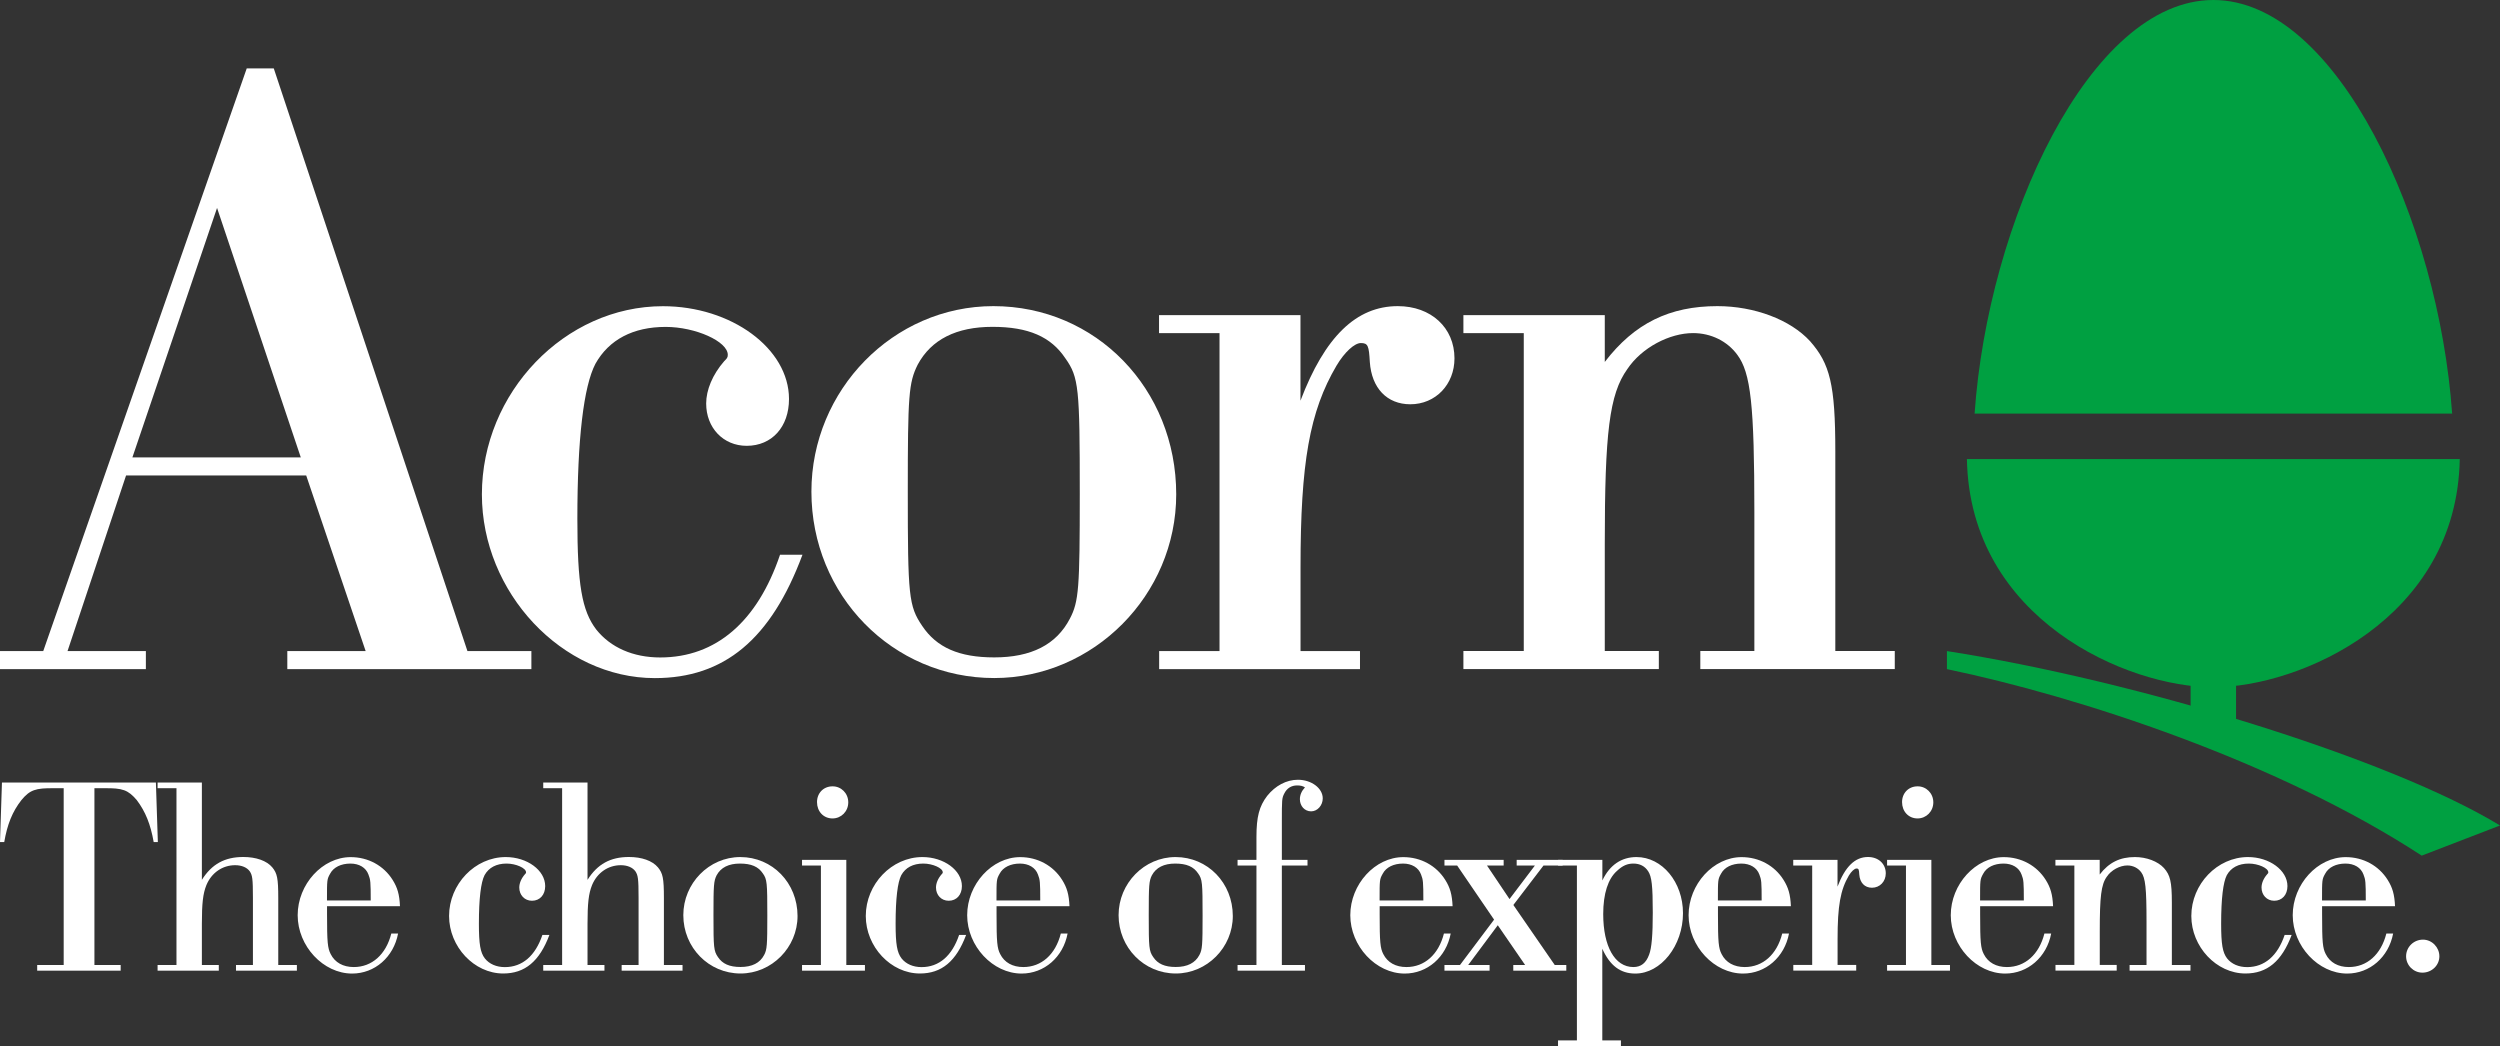 <?xml version="1.0" encoding="utf-8"?>
<!-- Generator: Adobe Illustrator 26.2.1, SVG Export Plug-In . SVG Version: 6.00 Build 0)  -->
<svg version="1.1" id="Layer_1" xmlns="http://www.w3.org/2000/svg" xmlns:xlink="http://www.w3.org/1999/xlink" x="0px" y="0px"
	 viewBox="0 0 3839 1606.2" style="enable-background:new 0 0 3839 1606.2;" xml:space="preserve">
<rect x="0" y="0" width="3839" height="1606.2" fill="#333333" stroke="none"/>
<style type="text/css">
	.st0{fill:#00A041;}
	.st1{fill:#FFFFFF;}
	.st2{fill:#FFCE00;}
	.st3{fill:#FF2700;}
	.st4{fill:#009AE0;}
</style>
<g>
	<path class="st0" d="M3765.5,635.1C3745.1,341.8,3589.1,0,3398.8,0v0c-190.3,0-346.3,341.8-366.6,635.1H3765.5z"/>
	<g>
		<path class="st0" d="M3020.4,704.9c4.4,246.2,246.4,350.4,378.4,350.4s374.1-104.2,378.4-350.4H3020.4z"/>
		
			<rect x="3345.6" y="1046.9" transform="matrix(-1.836970e-16 1 -1 -1.836970e-16 4480.59 -2317.06)" class="st0" width="106.5" height="69.8"/>
		<path class="st0" d="M2989.7,999.8l0,27.7c201.7,42,506.9,141.4,729.1,286.4l120.2-46.3C3671.2,1165.2,3283,1045.6,2989.7,999.8z"
			/>
		<g>
			<g>
				<path class="st1" d="M193.6,730.1l-89.9,269.7H224v27.7H0v-27.7h66.4L378.9,105h41.5l297.4,894.8H816v27.7H441.2v-27.7h120.3
					l-91.3-269.7H193.6z M333.3,319.3l-130,383.1h258.6L333.3,319.3z"/>
				<path class="st1" d="M1232.3,851.8c-48.4,130-120.3,189.5-226.8,189.5c-142.5,0-265.5-131.4-265.5-282.1
					c0-156.3,127.2-289,278-289c105.1,0,193.6,65,193.6,142.5c0,42.9-26.3,71.9-65,71.9c-36,0-62.2-27.7-62.2-65
					c0-20.7,9.7-44.3,27.7-65c4.1-4.1,5.5-5.5,5.5-9.7c0-20.7-49.8-42.9-95.4-42.9c-49.8,0-87.1,19.4-107.9,56.7
					c-18,34.6-27.7,114.8-27.7,237.9c0,101,6.9,141.1,29,170.1c22.1,27.7,56.7,42.9,98.2,42.9c85.8,0,149.4-55.3,184-157.7H1232.3z"
					/>
				<path class="st1" d="M1806.2,759.1c0,154.9-127.2,282.1-279.4,282.1C1370.5,1041.3,1246,914,1246,755
					c0-156.3,125.9-284.9,279.4-284.9C1683.1,470.1,1806.2,597.3,1806.2,759.1z M1409.2,560c-13.8,27.7-15.2,47-15.2,195
					c0,160.4,1.4,175.6,22.1,206.1c22.1,33.2,56.7,48.4,110.6,48.4c56.7,0,95.4-19.4,116.2-59.5c13.8-26.3,15.2-47,15.2-192.2
					c0-161.8-1.4-178.4-22.1-207.5c-22.1-33.2-56.7-48.4-112-48.4C1468.7,501.9,1430,521.3,1409.2,560z"/>
				<path class="st1" d="M1872.5,511.6h-92.7v-27.7H1997v131.4c37.3-98.2,85.7-145.2,149.4-145.2c51.2,0,87.1,33.2,87.1,80.2
					c0,40.1-29,70.5-67.8,70.5c-35.9,0-59.5-24.9-62.2-65c-1.4-24.9-2.8-29-13.8-29c-9.7,0-24.9,13.8-37.3,34.6
					c-41.5,70.5-55.3,149.4-55.3,309.8v128.6h91.3v27.7h-308.4v-27.7h92.7V511.6z"/>
				<path class="st1" d="M2339.9,511.6h-92.7v-27.7h217.1v71.9c45.6-59.5,99.6-85.7,172.9-85.7c56.7,0,112,20.7,142.4,53.9
					c30.4,34.6,38.7,66.4,38.7,168.7v307h91.3v27.7H2611v-27.7h83v-213c0-164.6-5.5-214.4-26.3-242c-15.2-20.7-40.1-33.2-67.8-33.2
					c-36,0-78.8,22.1-101,55.3c-27.7,38.7-34.6,98.2-34.6,268.3v164.6h83v27.7h-300.1v-27.7h92.7V511.6z"/>
			</g>
		</g>
		<g>
			<g>
				<path class="st1" d="M97.9,1210.4H83.1c-28.6-0.4-37.2,2.6-50.2,18.2c-13.9,17.8-21.7,37.2-26.4,64.5H0l3-91.4h236.4l3,91.4H236
					c-4.8-27.3-12.6-46.8-26-64.5c-13.4-15.6-21.6-18.6-50.2-18.2H145v271.5h40.3v8.7H57.1v-8.7h40.7V1210.4z"/>
				<path class="st1" d="M271,1210.4h-29v-8.7h68v149.4c15.2-24.2,35.1-35.1,63.6-35.1c19.5,0,35.9,5.6,44.6,16
					c7.4,9.1,9.1,16.5,9.1,46.8v103.1h28.6v8.7h-93.5v-8.7h26v-103.1c0-29.9-0.9-34.6-4.8-40.7c-4.3-6.1-12.6-9.5-22.5-9.5
					c-19.5,0-36.4,11.7-44.2,30.7c-5.2,13-6.9,27.7-6.9,59.8v62.8h26v8.7h-94v-8.7h29V1210.4z"/>
				<path class="st1" d="M502.2,1391.4v12.6c0,42.9,0.9,52,5.6,61.1c6.5,13,19.1,19.9,35.5,19.9c27.7,0,49.4-19.1,57.6-51.5h10.4
					c-6.9,36.4-35.9,61.5-70.6,61.5c-44.2,0-83.6-42-83.6-89.6c0-47.6,38.1-89.2,81.4-89.2c26.8,0,50.7,13,64.5,35.1
					c7.3,11.7,10.4,22.1,11.2,40.3H502.2z M569.3,1382.8c0-28.6-0.4-32-3.5-39.8c-3.9-10.8-14.3-16.9-27.7-16.9
					c-14.3,0-26,5.6-31.2,15.6c-4.8,8.7-4.8,8.7-4.8,41.1H569.3z"/>
				<path class="st1" d="M843.7,1435.6c-15.2,40.7-37.7,59.3-71,59.3c-44.6,0-83.1-41.1-83.1-88.3c0-48.9,39.8-90.5,87-90.5
					c32.9,0,60.6,20.3,60.6,44.6c0,13.4-8.2,22.5-20.3,22.5c-11.3,0-19.5-8.7-19.5-20.3c0-6.5,3-13.9,8.7-20.4
					c1.3-1.3,1.7-1.7,1.7-3c0-6.5-15.6-13.4-29.9-13.4c-15.6,0-27.3,6.1-33.8,17.8c-5.6,10.8-8.7,35.9-8.7,74.5
					c0,31.6,2.2,44.2,9.1,53.3c6.9,8.7,17.8,13.4,30.8,13.4c26.8,0,46.8-17.3,57.6-49.4H843.7z"/>
				<path class="st1" d="M863.2,1210.4h-29v-8.7h68v149.4c15.2-24.2,35.1-35.1,63.6-35.1c19.5,0,35.9,5.6,44.6,16
					c7.4,9.1,9.1,16.5,9.1,46.8v103.1h28.6v8.7h-93.5v-8.7h26v-103.1c0-29.9-0.9-34.6-4.8-40.7c-4.3-6.1-12.6-9.5-22.5-9.5
					c-19.5,0-36.4,11.7-44.2,30.7c-5.2,13-6.9,27.7-6.9,59.8v62.8h26v8.7h-94v-8.7h29V1210.4z"/>
				<path class="st1" d="M1224.7,1406.6c0,48.5-39.8,88.3-87.5,88.3c-48.9,0-87.9-39.8-87.9-89.6c0-48.9,39.4-89.2,87.5-89.2
					C1186.2,1316.1,1224.7,1355.9,1224.7,1406.6z M1100.4,1344.2c-4.3,8.7-4.8,14.7-4.8,61c0,50.2,0.4,55,6.9,64.5
					c6.9,10.4,17.7,15.2,34.6,15.2c17.7,0,29.9-6.1,36.4-18.6c4.3-8.2,4.8-14.7,4.8-60.2c0-50.7-0.4-55.9-6.9-64.9
					c-6.9-10.4-17.8-15.1-35.1-15.1S1106.9,1332.1,1100.4,1344.2z"/>
				<path class="st1" d="M1260.6,1329.1h-29v-8.7h68v161.5h28.6v8.7h-96.6v-8.7h29V1329.1z M1302.6,1232.1
					c0,13.9-10.8,24.7-24.2,24.7c-13.9,0-23.8-10.8-23.8-25.1c0-13.9,10-24.2,23.8-24.2C1291.8,1207.4,1302.6,1218.2,1302.6,1232.1z
					"/>
				<path class="st1" d="M1483.6,1435.6c-15.2,40.7-37.7,59.3-71,59.3c-44.6,0-83.1-41.1-83.1-88.3c0-48.9,39.8-90.5,87-90.5
					c32.9,0,60.6,20.3,60.6,44.6c0,13.4-8.2,22.5-20.3,22.5c-11.3,0-19.5-8.7-19.5-20.3c0-6.5,3-13.9,8.7-20.4
					c1.3-1.3,1.7-1.7,1.7-3c0-6.5-15.6-13.4-29.9-13.4c-15.6,0-27.3,6.1-33.8,17.8c-5.6,10.8-8.7,35.9-8.7,74.5
					c0,31.6,2.2,44.2,9.1,53.3c6.9,8.7,17.8,13.4,30.8,13.4c26.8,0,46.8-17.3,57.6-49.4H1483.6z"/>
				<path class="st1" d="M1530.3,1391.4v12.6c0,42.9,0.9,52,5.6,61.1c6.5,13,19.1,19.9,35.5,19.9c27.7,0,49.4-19.1,57.6-51.5h10.4
					c-6.9,36.4-35.9,61.5-70.6,61.5c-44.2,0-83.6-42-83.6-89.6c0-47.6,38.1-89.2,81.4-89.2c26.8,0,50.7,13,64.5,35.1
					c7.3,11.7,10.4,22.1,11.2,40.3H1530.3z M1597.4,1382.8c0-28.6-0.4-32-3.5-39.8c-3.9-10.8-14.3-16.9-27.7-16.9
					c-14.3,0-26,5.6-31.2,15.6c-4.8,8.7-4.8,8.7-4.8,41.1H1597.4z"/>
				<path class="st1" d="M1893.1,1406.6c0,48.5-39.8,88.3-87.5,88.3c-48.9,0-87.9-39.8-87.9-89.6c0-48.9,39.4-89.2,87.5-89.2
					C1854.6,1316.1,1893.1,1355.9,1893.1,1406.6z M1768.8,1344.2c-4.3,8.7-4.8,14.7-4.8,61c0,50.2,0.4,55,6.9,64.5
					c6.9,10.4,17.7,15.2,34.6,15.2c17.7,0,29.9-6.1,36.4-18.6c4.3-8.2,4.8-14.7,4.8-60.2c0-50.7-0.4-55.9-6.9-64.9
					c-6.9-10.4-17.8-15.1-35.1-15.1S1775.3,1332.1,1768.8,1344.2z"/>
				<path class="st1" d="M1968.4,1481.9h35.5v8.7h-103.5v-8.7h29v-152.8h-29v-8.7h29v-35.1c0-31.2,4.3-47.2,16.5-63.2
					c12.6-15.6,29.4-24.7,47.2-24.7c20.8,0,38.1,13,38.1,28.6c0,10.8-8.2,19.9-17.8,19.9c-10,0-17.3-8.2-17.3-18.6
					c0-6.5,2.6-12.6,7.8-18.2c-3.5-2.2-6.9-3-12.1-3c-8.7,0-15.6,4.3-19.5,12.1c-3.9,7.4-3.9,9.5-3.9,43.7v58.5h39.4v8.7h-39.4
					V1481.9z"/>
				<path class="st1" d="M2118.6,1391.4v12.6c0,42.9,0.9,52,5.6,61.1c6.5,13,19.1,19.9,35.5,19.9c27.7,0,49.4-19.1,57.6-51.5h10.4
					c-6.9,36.4-35.9,61.5-70.6,61.5c-44.2,0-83.6-42-83.6-89.6c0-47.6,38.1-89.2,81.4-89.2c26.8,0,50.7,13,64.5,35.1
					c7.3,11.7,10.4,22.1,11.2,40.3H2118.6z M2185.7,1382.8c0-28.6-0.4-32-3.5-39.8c-3.9-10.8-14.3-16.9-27.7-16.9
					c-14.3,0-26,5.6-31.2,15.6c-4.8,8.7-4.8,8.7-4.8,41.1H2185.7z"/>
				<path class="st1" d="M2387.5,1481.9h17.7v8.7h-81.4v-8.7h18.2l-42-61.1l-45.5,61.1h32.9v8.7h-69.3v-8.7h23.8l52.4-69.7
					l-56.7-83.1h-19.5v-8.7h90.9v8.7h-25.6l34.6,51.5l39-51.5H2329v-8.7h70.6v8.7h-29.4l-46.3,60.6L2387.5,1481.9z"/>
				<path class="st1" d="M2421.6,1329.1h-29v-8.7h68v31.6c11.3-23.8,29.4-35.9,52.4-35.9c39.4,0,71.4,38.5,71.4,86.2
					c0,49.8-33.8,92.7-73.2,92.7c-22.9,0-39-12.1-50.7-38.1v140.7h28.6v8.7h-96.6v-8.7h29V1329.1z M2483.1,1337.3
					c-13.8,12.1-21.2,35.1-21.2,66.3c0,49.8,17.8,81.4,46.3,81.4c11.7,0,19.5-6.1,24.2-19.1c3.9-10,5.6-30.3,5.6-64.5
					c0-41.6-1.7-55-6.9-63.2c-5.2-8.2-13-12.1-22.9-12.1C2499.2,1326.1,2491.8,1329.1,2483.1,1337.3z"/>
				<path class="st1" d="M2638.1,1391.4v12.6c0,42.9,0.9,52,5.6,61.1c6.5,13,19.1,19.9,35.5,19.9c27.7,0,49.4-19.1,57.6-51.5h10.4
					c-6.9,36.4-35.9,61.5-70.6,61.5c-44.2,0-83.6-42-83.6-89.6c0-47.6,38.1-89.2,81.4-89.2c26.8,0,50.7,13,64.5,35.1
					c7.3,11.7,10.4,22.1,11.2,40.3H2638.1z M2705.2,1382.8c0-28.6-0.4-32-3.5-39.8c-3.9-10.8-14.3-16.9-27.7-16.9
					c-14.3,0-26,5.6-31.2,15.6c-4.8,8.7-4.8,8.7-4.8,41.1H2705.2z"/>
				<path class="st1" d="M2782.7,1329.1h-29v-8.7h68v41.1c11.7-30.7,26.8-45.5,46.8-45.5c16,0,27.3,10.4,27.3,25.1
					c0,12.6-9.1,22.1-21.2,22.1c-11.3,0-18.6-7.8-19.5-20.4c-0.4-7.8-0.9-9.1-4.3-9.1c-3,0-7.8,4.3-11.7,10.8
					c-13,22.1-17.3,46.8-17.3,97v40.3h28.6v8.7h-96.6v-8.7h29V1329.1z"/>
				<path class="st1" d="M2926.8,1329.1h-29v-8.7h68v161.5h28.6v8.7h-96.6v-8.7h29V1329.1z M2968.8,1232.1
					c0,13.9-10.8,24.7-24.2,24.7c-13.9,0-23.8-10.8-23.8-25.1c0-13.9,10-24.2,23.8-24.2C2958,1207.4,2968.8,1218.2,2968.8,1232.1z"
					/>
				<path class="st1" d="M3040.7,1391.4v12.6c0,42.9,0.9,52,5.6,61.1c6.5,13,19.1,19.9,35.5,19.9c27.7,0,49.4-19.1,57.6-51.5h10.4
					c-6.9,36.4-35.9,61.5-70.6,61.5c-44.2,0-83.6-42-83.6-89.6c0-47.6,38.1-89.2,81.4-89.2c26.8,0,50.7,13,64.5,35.1
					c7.3,11.7,10.4,22.1,11.2,40.3H3040.7z M3107.8,1382.8c0-28.6-0.4-32-3.5-39.8c-3.9-10.8-14.3-16.9-27.7-16.9
					c-14.3,0-26,5.6-31.2,15.6c-4.8,8.7-4.8,8.7-4.8,41.1H3107.8z"/>
				<path class="st1" d="M3185.3,1329.1h-29v-8.7h68v22.5c14.3-18.6,31.2-26.8,54.1-26.8c17.8,0,35.1,6.5,44.6,16.9
					c9.5,10.8,12.1,20.8,12.1,52.8v96.1h28.6v8.7h-93.5v-8.7h26v-66.7c0-51.5-1.7-67.1-8.2-75.8c-4.8-6.5-12.6-10.4-21.2-10.4
					c-11.3,0-24.7,6.9-31.6,17.3c-8.7,12.1-10.8,30.7-10.8,84v51.5h26v8.7h-94v-8.7h29V1329.1z"/>
				<path class="st1" d="M3519.1,1435.6c-15.2,40.7-37.7,59.3-71,59.3c-44.6,0-83.1-41.1-83.1-88.3c0-48.9,39.8-90.5,87-90.5
					c32.9,0,60.6,20.3,60.6,44.6c0,13.4-8.2,22.5-20.3,22.5c-11.3,0-19.5-8.7-19.5-20.3c0-6.5,3-13.9,8.7-20.4
					c1.3-1.3,1.7-1.7,1.7-3c0-6.5-15.6-13.4-29.9-13.4c-15.6,0-27.3,6.1-33.8,17.8c-5.6,10.8-8.7,35.9-8.7,74.5
					c0,31.6,2.2,44.2,9.1,53.3c6.9,8.7,17.8,13.4,30.8,13.4c26.8,0,46.8-17.3,57.6-49.4H3519.1z"/>
				<path class="st1" d="M3565.8,1391.4v12.6c0,42.9,0.9,52,5.6,61.1c6.5,13,19.1,19.9,35.5,19.9c27.7,0,49.4-19.1,57.6-51.5h10.4
					c-6.9,36.4-35.9,61.5-70.6,61.5c-44.2,0-83.6-42-83.6-89.6c0-47.6,38.1-89.2,81.4-89.2c26.8,0,50.7,13,64.5,35.1
					c7.3,11.7,10.4,22.1,11.2,40.3H3565.8z M3632.9,1382.8c0-28.6-0.4-32-3.5-39.8c-3.9-10.8-14.3-16.9-27.7-16.9
					c-14.3,0-26,5.6-31.2,15.6c-4.8,8.7-4.8,8.7-4.8,41.1H3632.9z"/>
				<path class="st1" d="M3745.9,1468.5c0,13.9-11.7,25.1-26,25.1c-13.8,0-25.1-11.3-25.1-25.1c0-14.3,11.7-25.6,26-25.6
					C3734.6,1443,3745.9,1454.7,3745.9,1468.5z"/>
			</g>
		</g>
	</g>
</g>
</svg>
